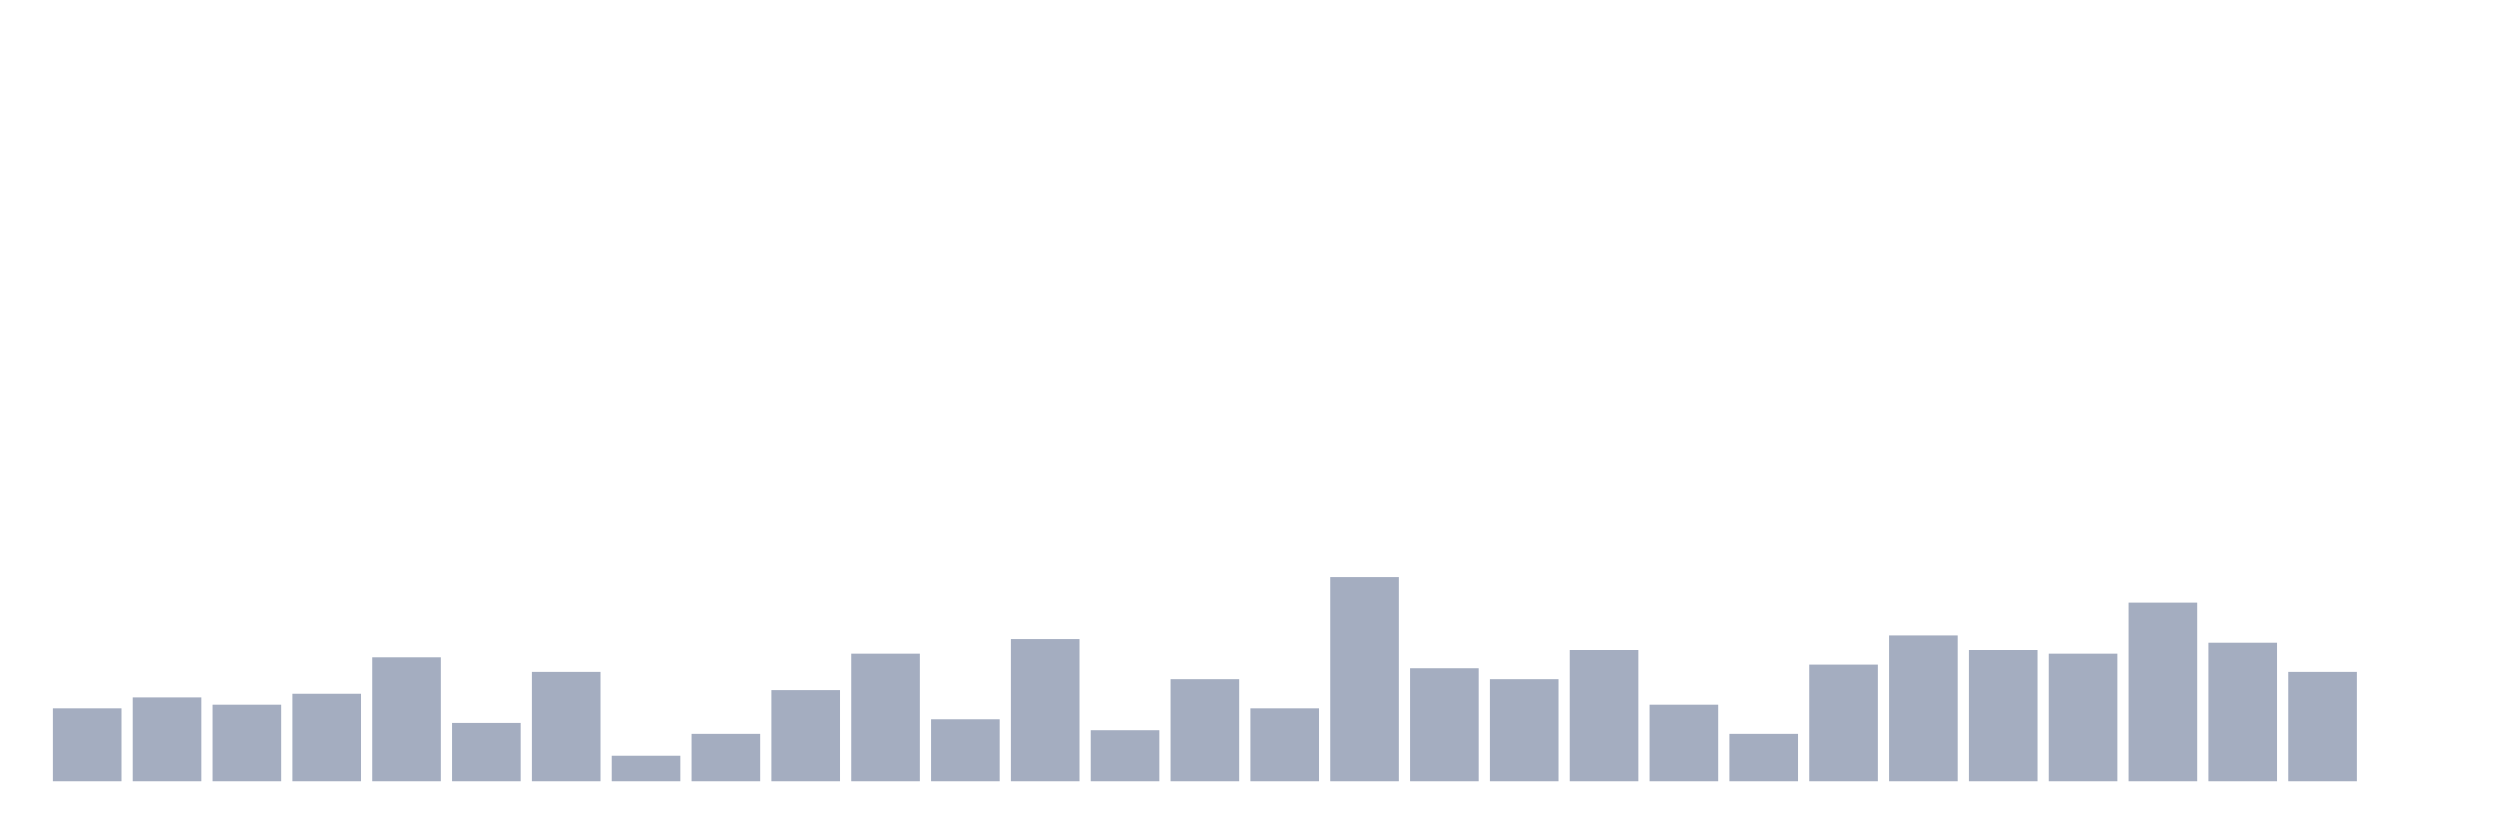 <svg xmlns="http://www.w3.org/2000/svg" viewBox="0 0 480 160"><g transform="translate(10,10)"><rect class="bar" x="0.153" width="13.175" y="126" height="14" fill="rgb(164,173,192)"></rect><rect class="bar" x="15.482" width="13.175" y="123.9" height="16.1" fill="rgb(164,173,192)"></rect><rect class="bar" x="30.81" width="13.175" y="125.3" height="14.7" fill="rgb(164,173,192)"></rect><rect class="bar" x="46.138" width="13.175" y="123.2" height="16.8" fill="rgb(164,173,192)"></rect><rect class="bar" x="61.466" width="13.175" y="116.2" height="23.8" fill="rgb(164,173,192)"></rect><rect class="bar" x="76.794" width="13.175" y="128.8" height="11.2" fill="rgb(164,173,192)"></rect><rect class="bar" x="92.123" width="13.175" y="119" height="21" fill="rgb(164,173,192)"></rect><rect class="bar" x="107.451" width="13.175" y="135.1" height="4.9" fill="rgb(164,173,192)"></rect><rect class="bar" x="122.779" width="13.175" y="130.9" height="9.1" fill="rgb(164,173,192)"></rect><rect class="bar" x="138.107" width="13.175" y="122.5" height="17.5" fill="rgb(164,173,192)"></rect><rect class="bar" x="153.436" width="13.175" y="115.5" height="24.5" fill="rgb(164,173,192)"></rect><rect class="bar" x="168.764" width="13.175" y="128.1" height="11.9" fill="rgb(164,173,192)"></rect><rect class="bar" x="184.092" width="13.175" y="112.7" height="27.3" fill="rgb(164,173,192)"></rect><rect class="bar" x="199.42" width="13.175" y="130.2" height="9.8" fill="rgb(164,173,192)"></rect><rect class="bar" x="214.748" width="13.175" y="120.4" height="19.6" fill="rgb(164,173,192)"></rect><rect class="bar" x="230.077" width="13.175" y="126" height="14" fill="rgb(164,173,192)"></rect><rect class="bar" x="245.405" width="13.175" y="100.8" height="39.2" fill="rgb(164,173,192)"></rect><rect class="bar" x="260.733" width="13.175" y="118.3" height="21.7" fill="rgb(164,173,192)"></rect><rect class="bar" x="276.061" width="13.175" y="120.4" height="19.6" fill="rgb(164,173,192)"></rect><rect class="bar" x="291.39" width="13.175" y="114.8" height="25.2" fill="rgb(164,173,192)"></rect><rect class="bar" x="306.718" width="13.175" y="125.3" height="14.7" fill="rgb(164,173,192)"></rect><rect class="bar" x="322.046" width="13.175" y="130.9" height="9.1" fill="rgb(164,173,192)"></rect><rect class="bar" x="337.374" width="13.175" y="117.6" height="22.4" fill="rgb(164,173,192)"></rect><rect class="bar" x="352.702" width="13.175" y="112" height="28" fill="rgb(164,173,192)"></rect><rect class="bar" x="368.031" width="13.175" y="114.8" height="25.2" fill="rgb(164,173,192)"></rect><rect class="bar" x="383.359" width="13.175" y="115.5" height="24.5" fill="rgb(164,173,192)"></rect><rect class="bar" x="398.687" width="13.175" y="105.7" height="34.3" fill="rgb(164,173,192)"></rect><rect class="bar" x="414.015" width="13.175" y="113.4" height="26.6" fill="rgb(164,173,192)"></rect><rect class="bar" x="429.344" width="13.175" y="119" height="21" fill="rgb(164,173,192)"></rect><rect class="bar" x="444.672" width="13.175" y="140" height="0" fill="rgb(164,173,192)"></rect></g></svg>